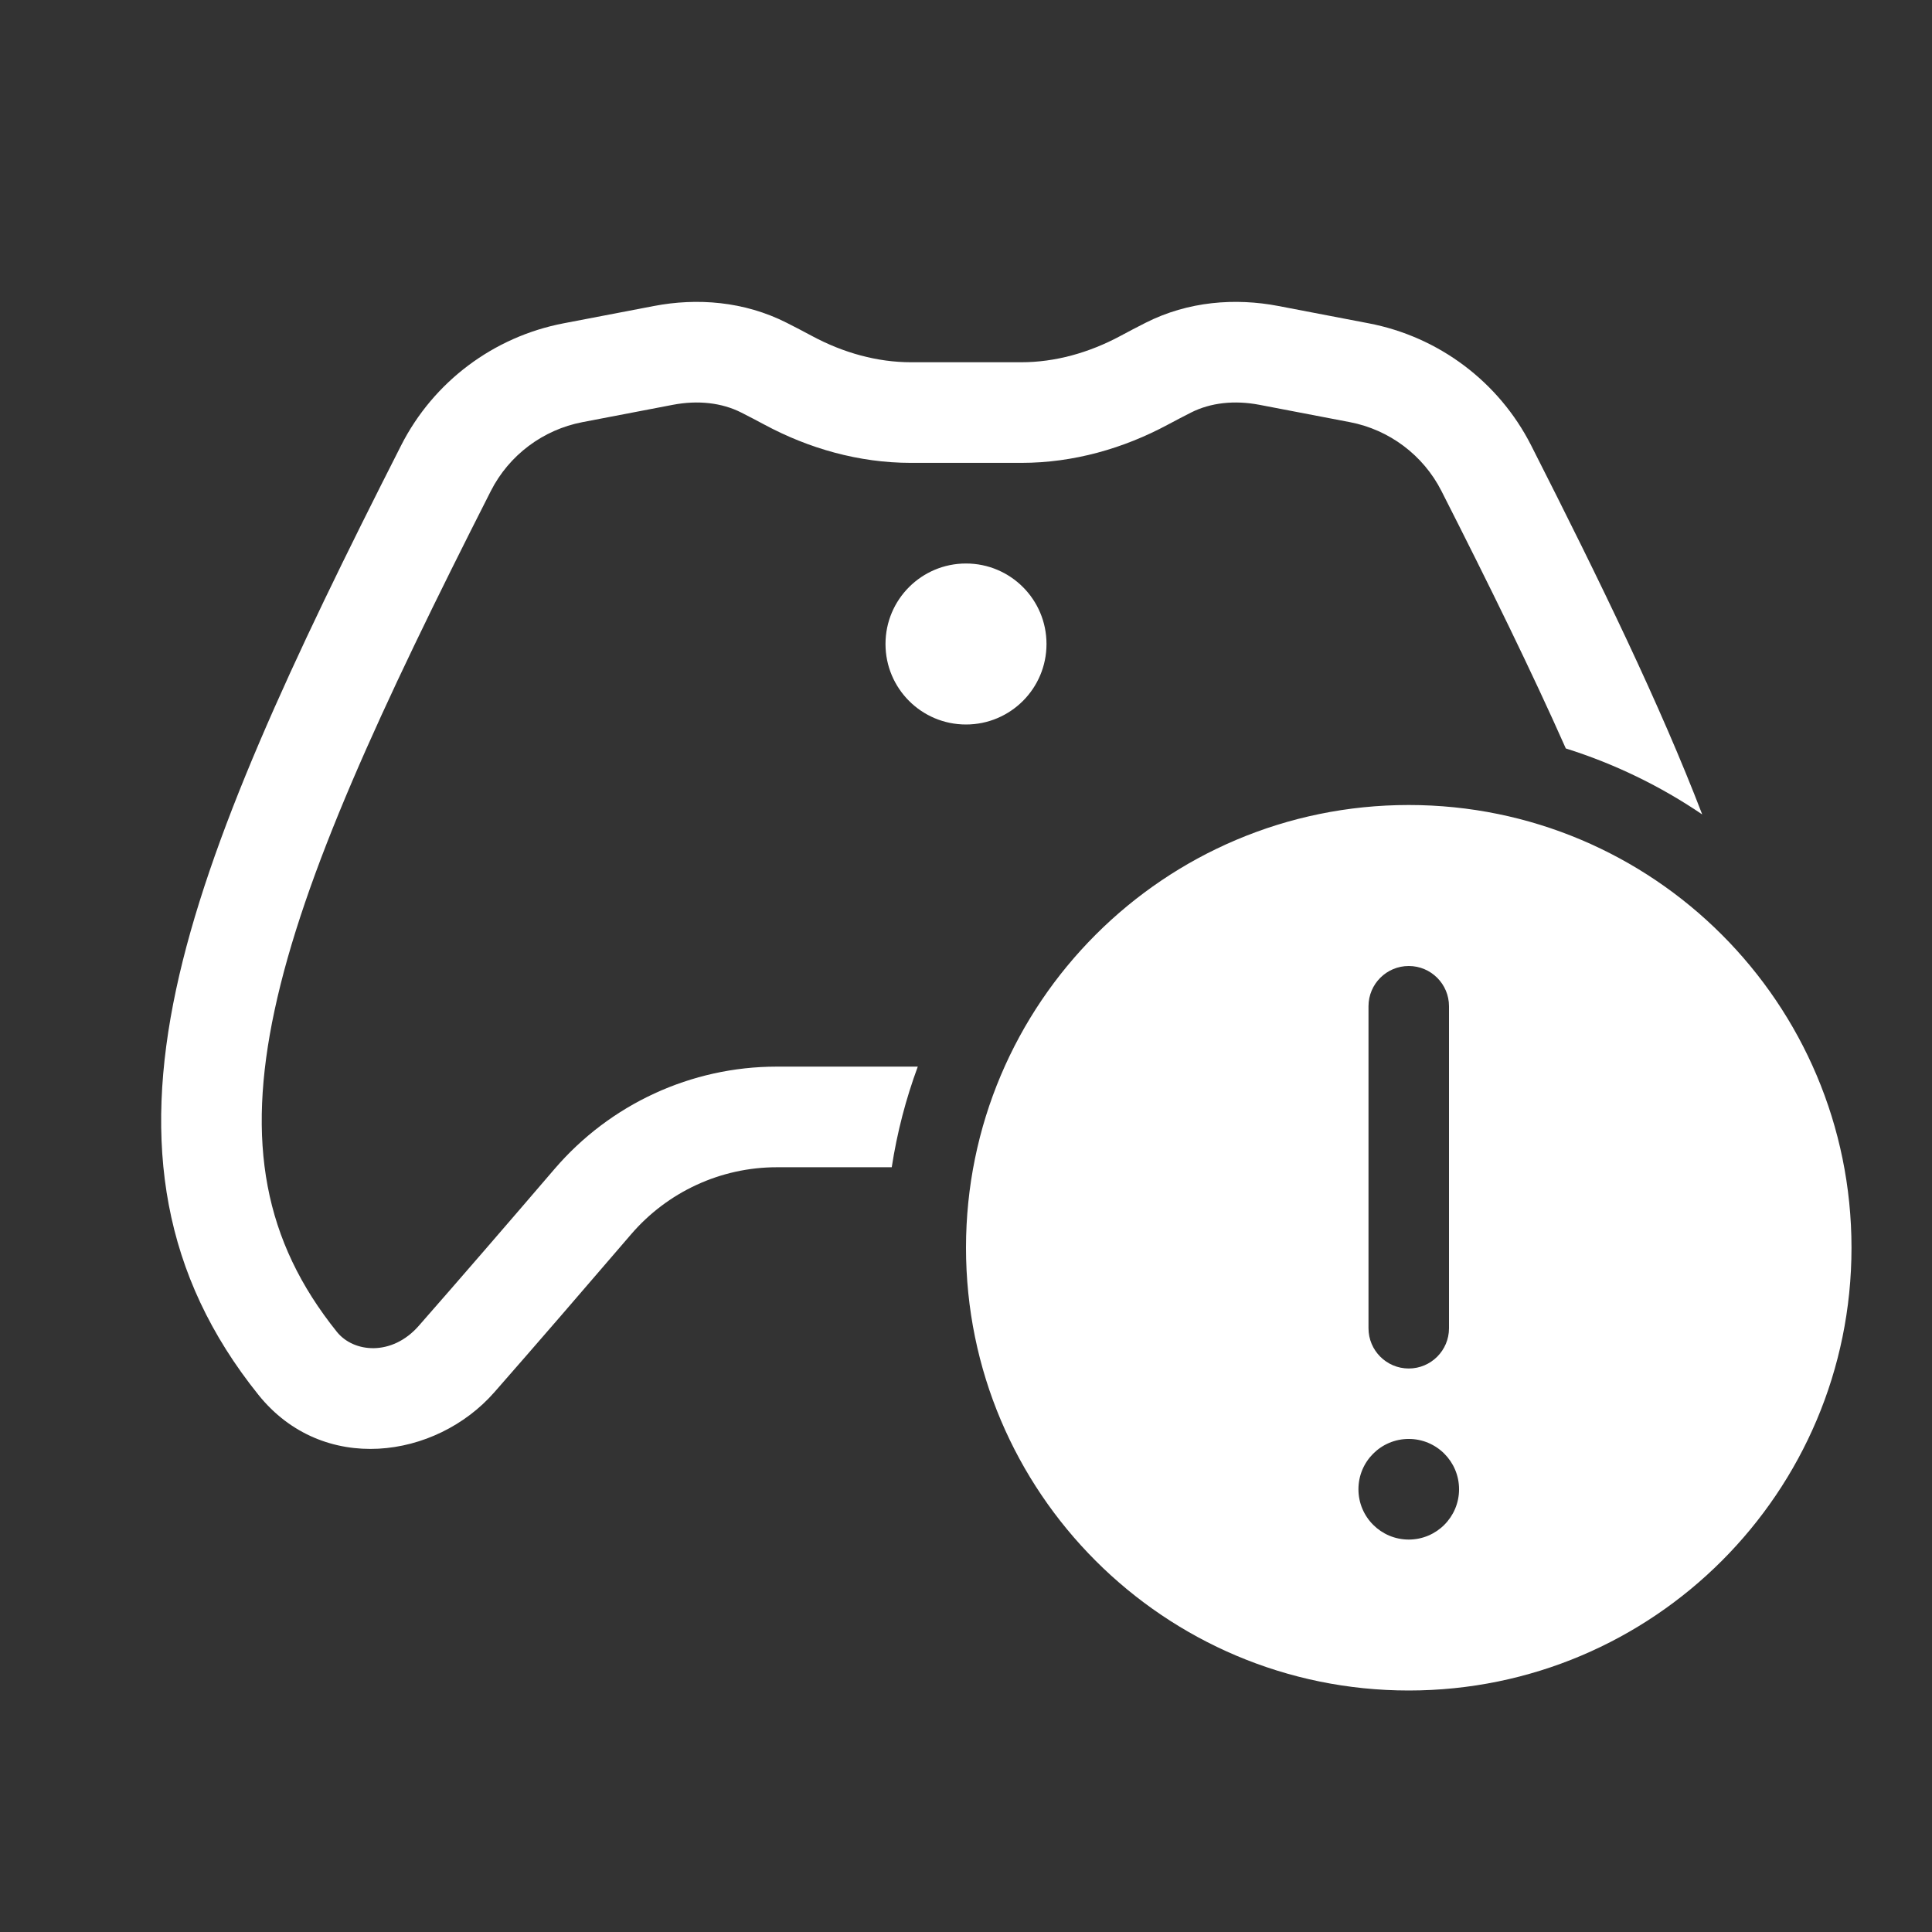 <svg width="48" height="48" viewBox="0 0 48 48" fill="none" xmlns="http://www.w3.org/2000/svg">
<rect x="0" y="0" width="48" height="48" fill="#333333" stroke="none"/>
<path d="M19.546 8.02C18.486 7.483 17.316 7.397 16.244 7.603L14 8.033C12.263 8.366 10.77 9.484 9.967 11.064C7.233 16.447 5.179 20.837 4.377 24.575C3.555 28.41 4.028 31.676 6.422 34.656C8.021 36.647 10.825 36.251 12.282 34.59C13.332 33.393 14.511 32.027 15.676 30.67C16.584 29.611 17.907 29 19.297 29H22.155C22.288 28.136 22.507 27.299 22.802 26.5H19.297C17.172 26.5 15.158 27.433 13.778 29.042C12.617 30.396 11.444 31.754 10.403 32.941C9.737 33.7 8.788 33.609 8.371 33.091C6.549 30.823 6.12 28.372 6.822 25.099C7.544 21.729 9.441 17.622 12.196 12.196C12.647 11.309 13.489 10.676 14.471 10.488L16.714 10.058C17.341 9.938 17.933 10.005 18.417 10.25C18.602 10.344 18.794 10.444 18.99 10.549C20.089 11.14 21.334 11.5 22.635 11.5H25.373C26.674 11.5 27.918 11.14 29.017 10.549C29.213 10.444 29.405 10.344 29.59 10.25C30.074 10.005 30.666 9.938 31.293 10.058L33.537 10.488C34.518 10.676 35.36 11.309 35.811 12.196C37.014 14.564 38.053 16.681 38.902 18.595C40.118 18.977 41.258 19.533 42.291 20.234C41.249 17.522 39.782 14.495 38.04 11.064C37.237 9.484 35.744 8.366 34.007 8.033L31.764 7.603C30.692 7.397 29.521 7.483 28.461 8.02C28.256 8.124 28.046 8.233 27.835 8.347C27.051 8.768 26.209 9 25.373 9H22.635C21.798 9 20.956 8.768 20.173 8.347C19.961 8.233 19.752 8.124 19.546 8.02ZM24 18C25.105 18 26 17.105 26 16C26 14.895 25.105 14 24 14C22.895 14 22 14.895 22 16C22 17.105 22.895 18 24 18ZM46 31C46 37.075 41.075 42 35 42C28.925 42 24 37.075 24 31C24 24.925 28.925 20 35 20C41.075 20 46 24.925 46 31ZM36 25C36 24.448 35.552 24 35 24C34.448 24 34 24.448 34 25V33C34 33.552 34.448 34 35 34C35.552 34 36 33.552 36 33V25ZM35 38.25C35.69 38.25 36.25 37.69 36.25 37C36.25 36.31 35.69 35.75 35 35.75C34.31 35.75 33.75 36.31 33.75 37C33.75 37.69 34.31 38.25 35 38.25Z" fill="#ffffff"/>
</svg>
